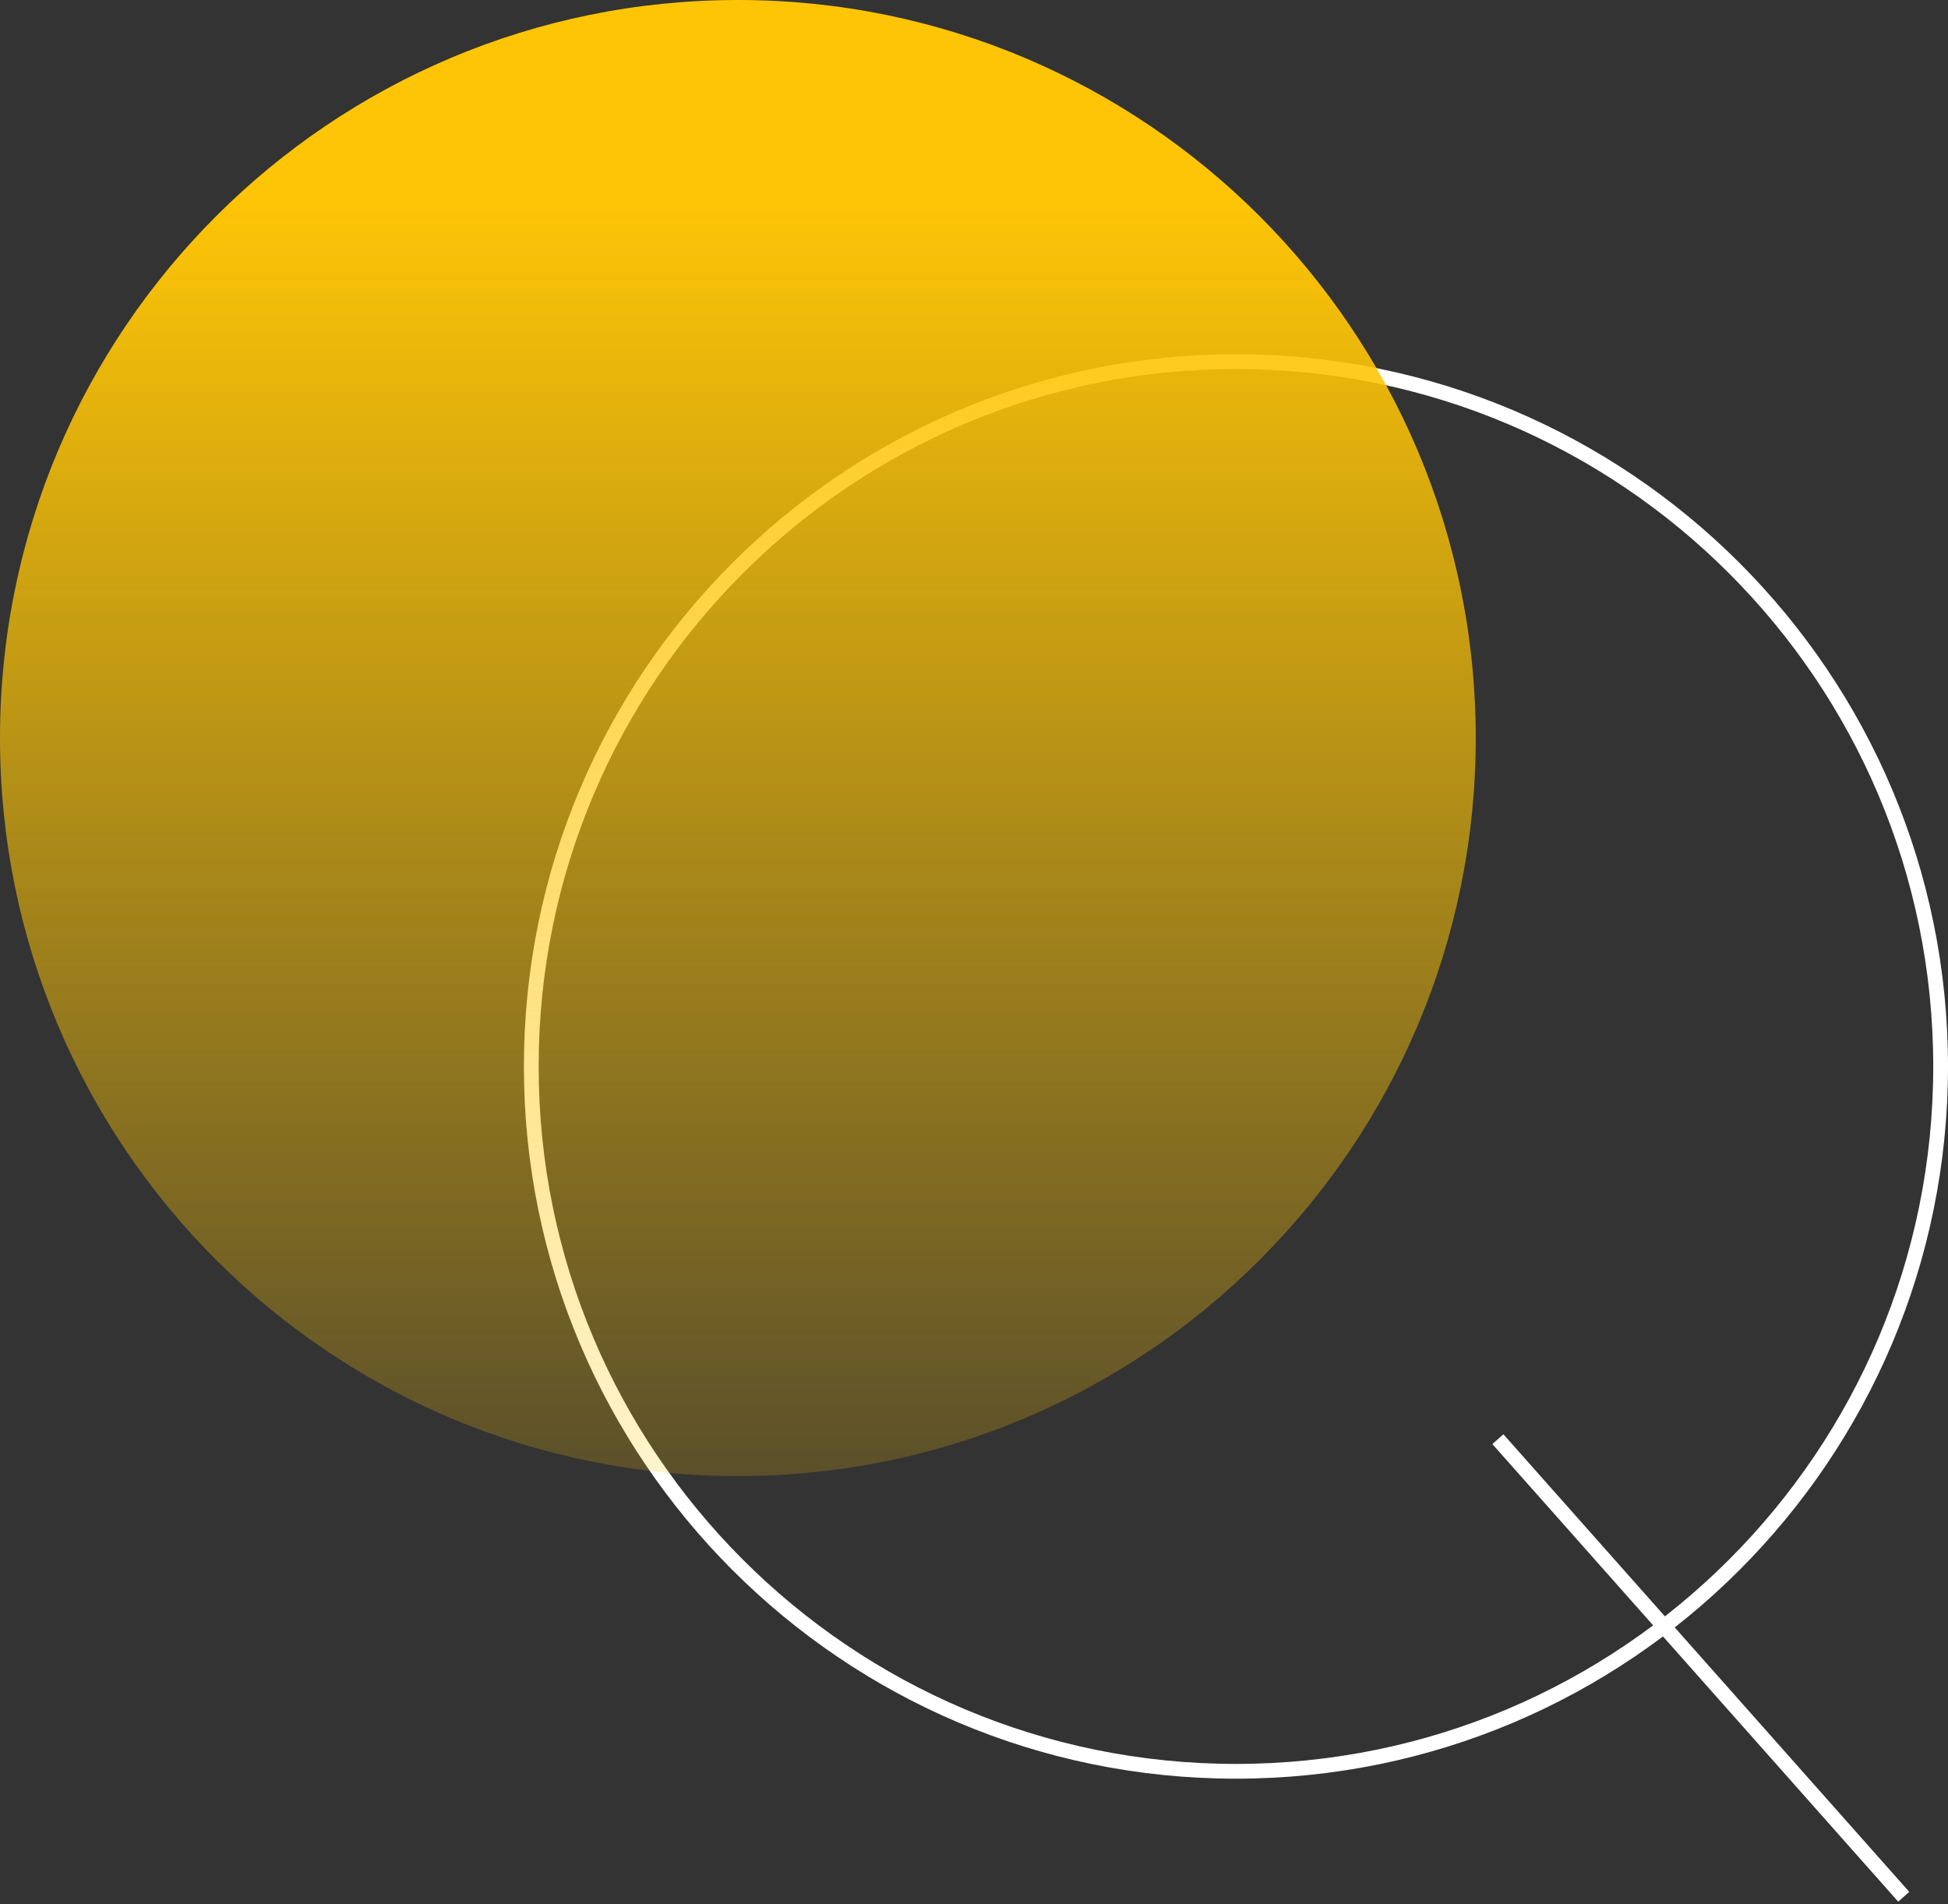 <svg width="264" height="258" viewBox="0 0 264 258" fill="none" xmlns="http://www.w3.org/2000/svg">
<rect x="0" y="0" width="264" height="258" fill="#333333" stroke="none"/>
<path d="M167.5 240C220.243 240 263 197.243 263 144.5C263 91.757 220.243 49 167.5 49C114.757 49 72 91.757 72 144.5C72 197.243 114.757 240 167.5 240Z" stroke="white" stroke-width="2" stroke-miterlimit="10"/>
<path d="M203 195L258 257" stroke="white" stroke-width="2"/>
<path d="M100 200C155.228 200 200 155.228 200 100C200 44.772 155.228 0 100 0C44.772 0 0 44.772 0 100C0 155.228 44.772 200 100 200Z" fill="url(#paint0_linear_769_685458)"/>
<defs>
<linearGradient id="paint0_linear_769_685458" x1="99.059" y1="27.42" x2="99.059" y2="198.791" gradientUnits="userSpaceOnUse">
<stop stop-color="#FEC506"/>
<stop offset="1" stop-color="#FEC506" stop-opacity="0.2"/>
</linearGradient>
</defs>
</svg>
